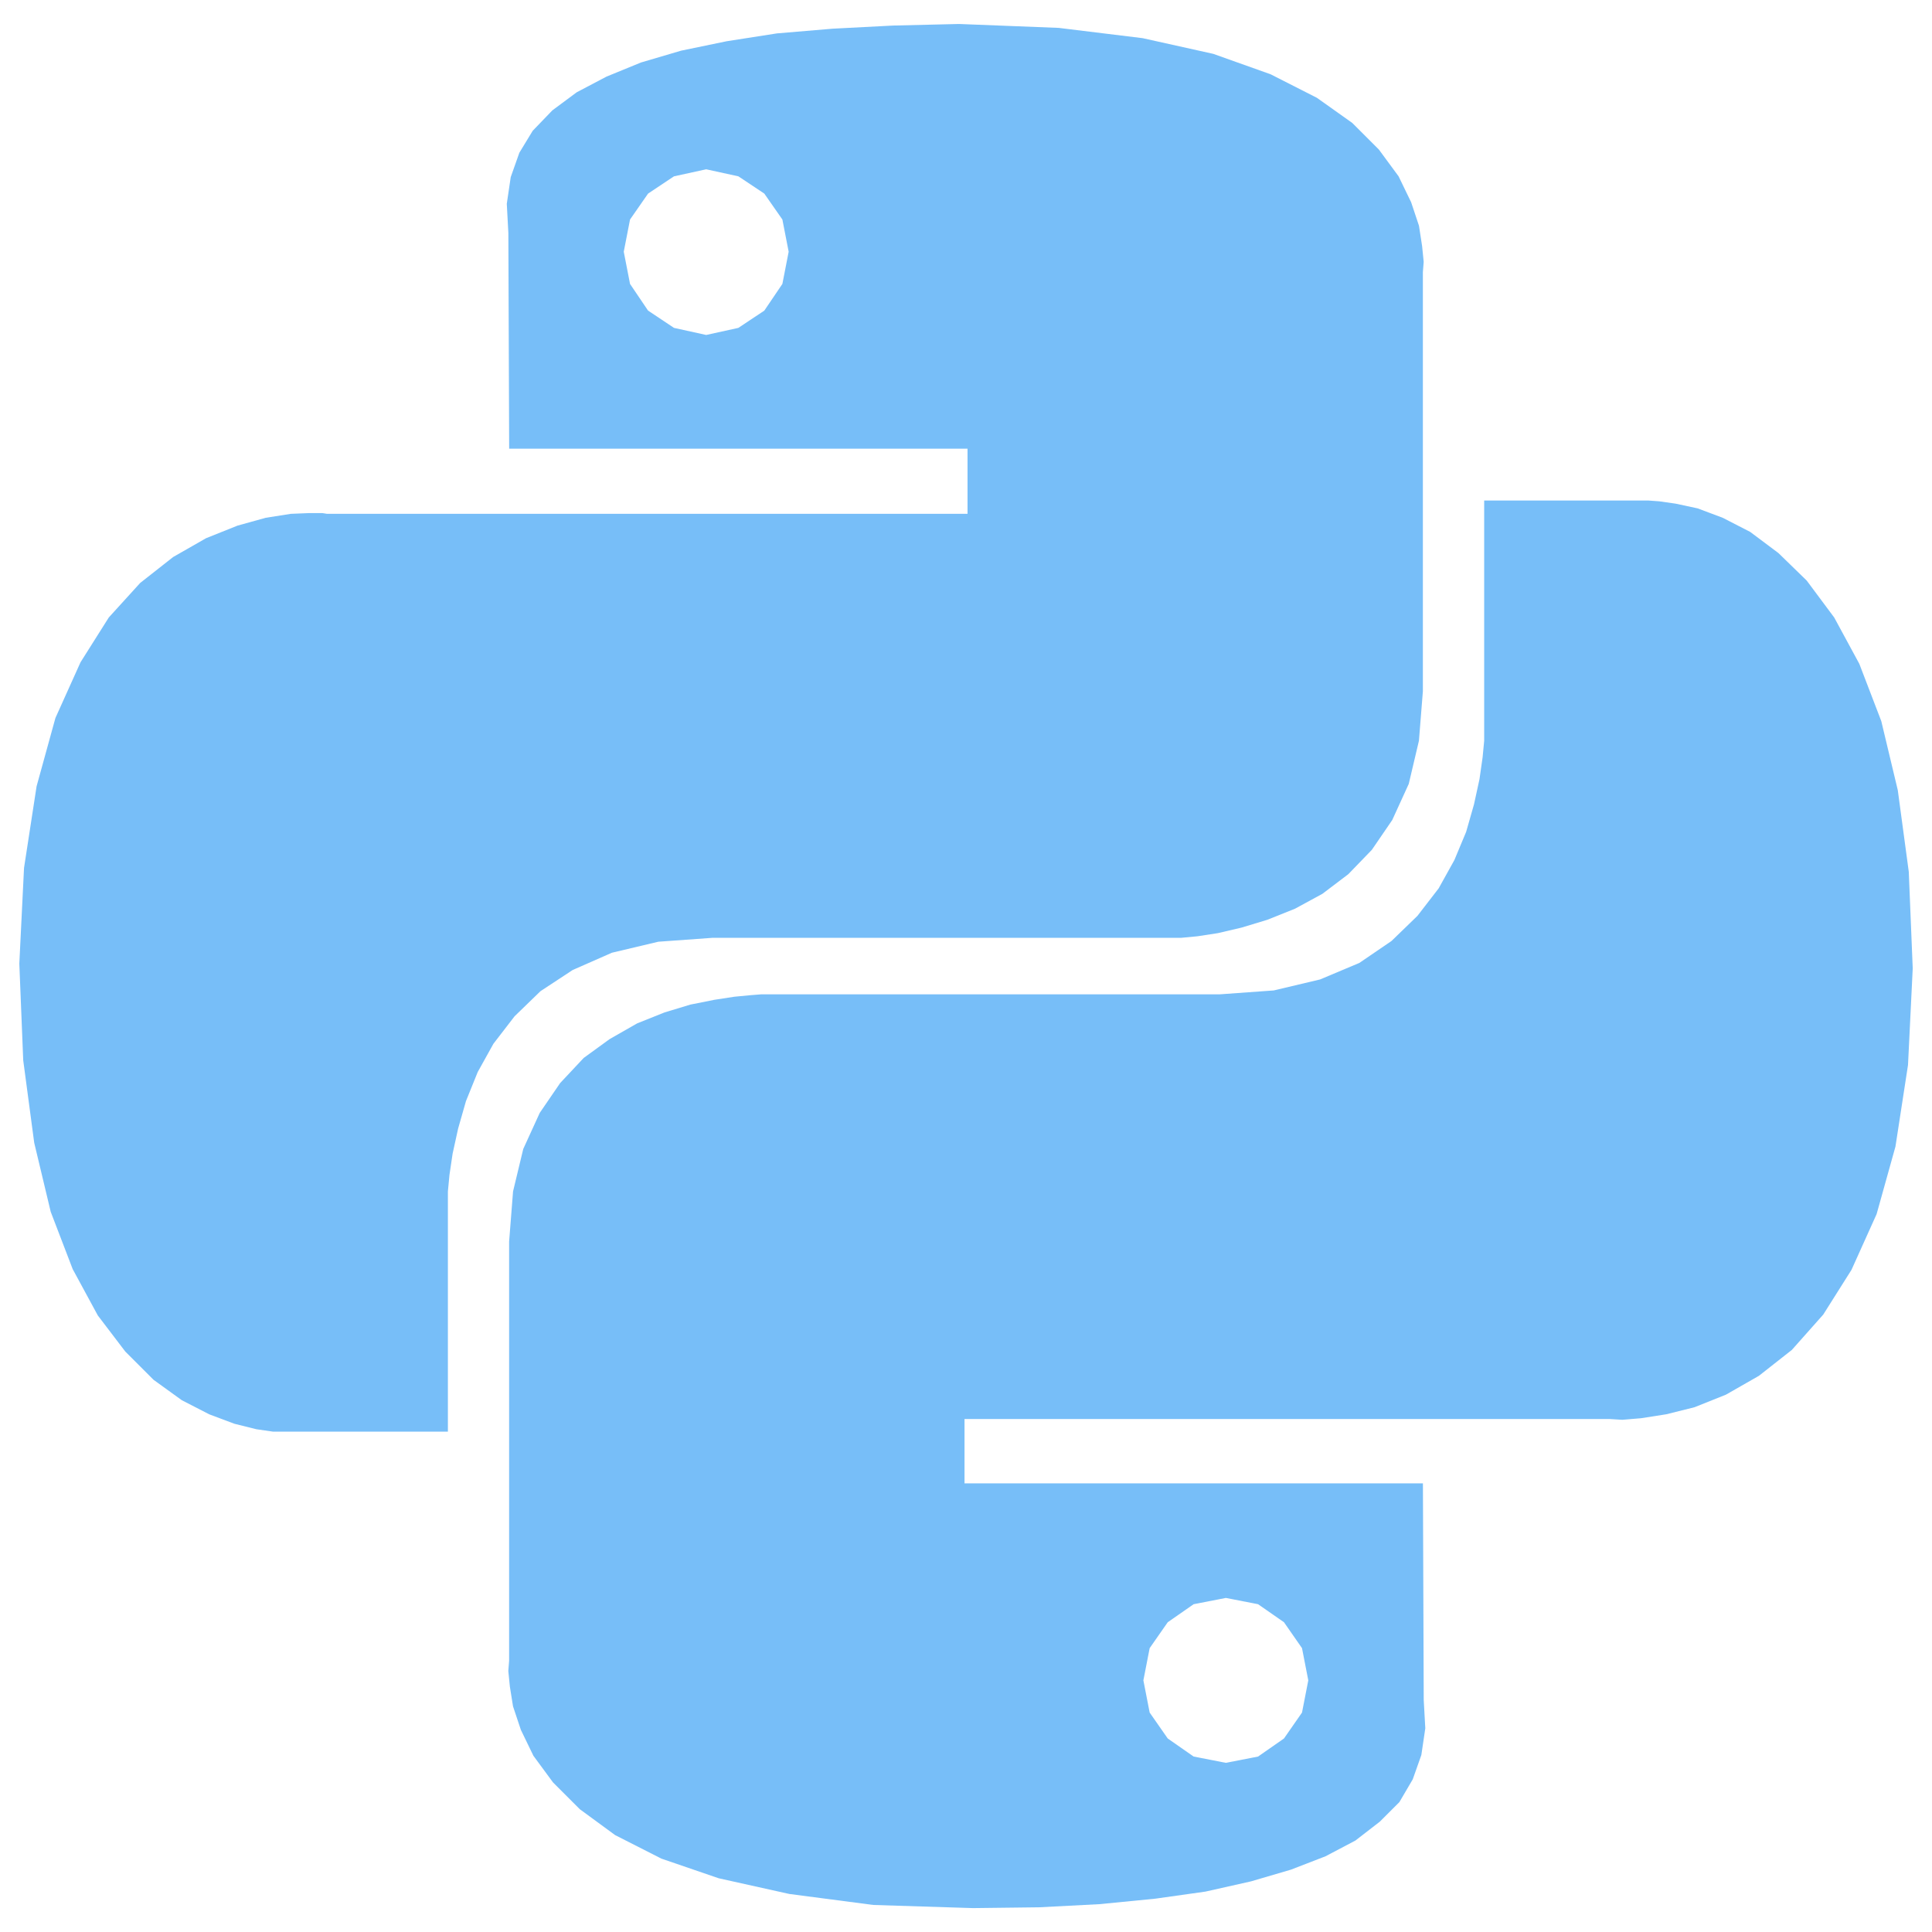 <svg role="img" viewBox="0 0 48 48" xmlns="http://www.w3.org/2000/svg" id="Python--Streamline-Simple-Icons" height="48" width="48">
  <desc>
    Python Streamline Icon: https://streamlinehq.com
  </desc>
  <title>Python</title>
  <path d="m28.388 0.948 1.755 0.39 1.424 0.507 1.151 0.585 0.878 0.624 0.663 0.663 0.488 0.663 0.312 0.644 0.195 0.585 0.078 0.507 0.039 0.39 -0.02 0.254v10.414l-0.098 1.229 -0.253 1.073 -0.41 0.897 -0.507 0.741 -0.585 0.605 -0.644 0.488 -0.683 0.371 -0.682 0.273 -0.644 0.195 -0.585 0.137 -0.507 0.078 -0.41 0.039H17.701l-1.346 0.097 -1.151 0.273 -0.975 0.429 -0.8 0.526 -0.644 0.624 -0.526 0.683 -0.39 0.702 -0.292 0.722 -0.195 0.683 -0.137 0.624 -0.078 0.527 -0.039 0.41v5.968H6.779l-0.409 -0.059 -0.546 -0.136 -0.624 -0.234 -0.683 -0.351 -0.702 -0.507 -0.702 -0.702 -0.683 -0.897 -0.624 -1.151 -0.546 -1.424 -0.41 -1.716 -0.273 -2.048L0.48 23.942l0.117 -2.379 0.312 -2.028 0.468 -1.697 0.624 -1.385 0.702 -1.112 0.78 -0.858 0.819 -0.644 0.819 -0.468 0.78 -0.312 0.702 -0.195 0.624 -0.098 0.468 -0.019h0.312l0.117 0.019h15.914V11.148H12.65L12.63 5.785l-0.039 -0.722 0.098 -0.663 0.214 -0.605 0.332 -0.546 0.488 -0.507 0.605 -0.449 0.741 -0.39 0.858 -0.351 0.995 -0.293 1.131 -0.234 1.248 -0.195 1.385 -0.117 1.502 -0.078 1.638 -0.039 2.477 0.097ZM16.101 4.81l-0.448 0.644 -0.156 0.8 0.156 0.8 0.448 0.663 0.644 0.429 0.8 0.176 0.8 -0.176 0.644 -0.429 0.449 -0.663 0.156 -0.8 -0.156 -0.8 -0.449 -0.644 -0.644 -0.429 -0.8 -0.175 -0.8 0.175Zm25.529 7.703 0.546 0.117 0.624 0.234 0.683 0.351 0.702 0.526 0.702 0.683 0.683 0.917 0.624 1.151 0.546 1.424 0.41 1.716 0.273 2.028 0.098 2.399 -0.117 2.399 -0.312 2.028 -0.468 1.677 -0.624 1.385 -0.702 1.112 -0.78 0.878 -0.819 0.644 -0.819 0.468 -0.78 0.312 -0.702 0.175 -0.624 0.098 -0.468 0.039 -0.312 -0.019h-16.031v1.599h11.389l0.02 5.383 0.039 0.702 -0.098 0.663 -0.214 0.605 -0.332 0.566 -0.488 0.487 -0.605 0.468 -0.741 0.39 -0.858 0.332 -0.995 0.292 -1.131 0.254 -1.248 0.176 -1.385 0.136 -1.502 0.078 -1.638 0.02 -2.477 -0.078 -2.087 -0.273 -1.755 -0.39 -1.424 -0.488 -1.151 -0.585 -0.878 -0.644 -0.663 -0.663 -0.488 -0.663 -0.312 -0.644 -0.195 -0.585 -0.078 -0.488 -0.039 -0.39 0.02 -0.254v-10.414l0.098 -1.248 0.253 -1.053 0.41 -0.897 0.507 -0.741 0.585 -0.624 0.644 -0.468 0.683 -0.39 0.682 -0.273 0.644 -0.195 0.585 -0.117 0.507 -0.078 0.41 -0.039 0.254 -0.02h11.389l1.346 -0.097 1.151 -0.273 0.975 -0.41 0.8 -0.546 0.644 -0.624 0.527 -0.683 0.39 -0.702 0.293 -0.702 0.195 -0.683 0.136 -0.624 0.078 -0.546 0.039 -0.41V12.435h4.076l0.273 0.02Zm-12.618 27.791 -0.449 0.644 -0.156 0.8 0.156 0.8 0.449 0.644 0.644 0.449 0.8 0.156 0.8 -0.156 0.644 -0.449 0.448 -0.644 0.156 -0.8 -0.156 -0.8 -0.448 -0.644 -0.644 -0.448 -0.8 -0.156 -0.8 0.156Z" fill="#77bef8" stroke-width="2"></path>
</svg>